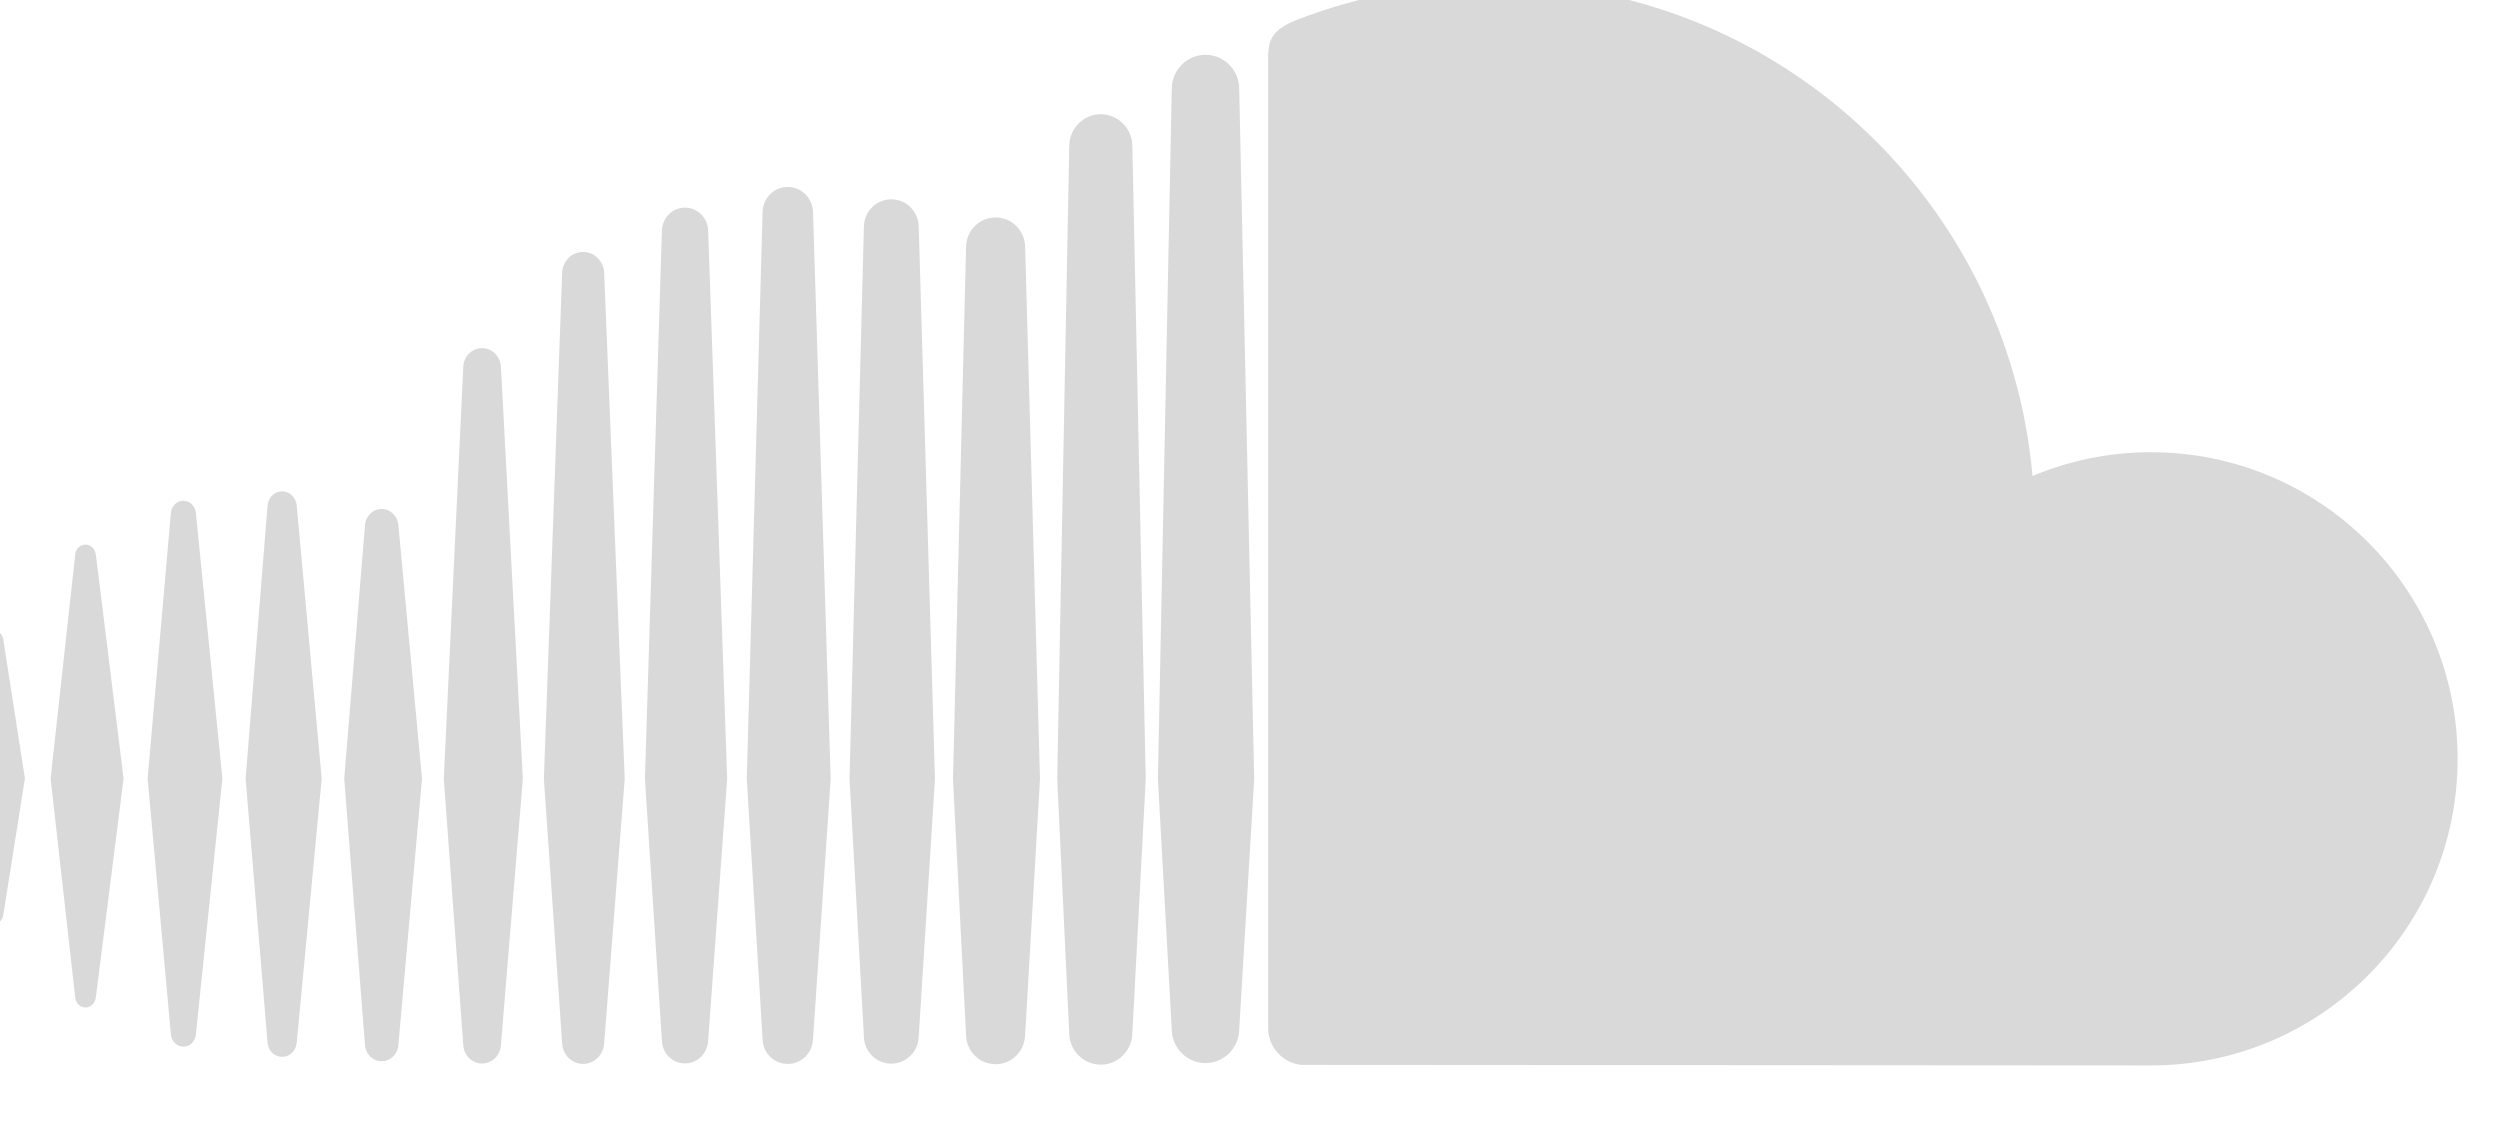 <svg width="62" height="28" viewBox="0 0 62 28" fill="none" xmlns="http://www.w3.org/2000/svg" xmlns:xlink="http://www.w3.org/1999/xlink">
<path d="M2.121,24.986C2.25,24.986 2.358,24.881 2.377,24.735L3.065,19.306L2.377,13.755C2.356,13.607 2.25,13.506 2.121,13.506C1.989,13.506 1.88,13.61 1.865,13.756L1.255,19.306L1.865,24.734C1.882,24.881 1.989,24.986 2.121,24.986ZM-0.165,22.922C-0.039,22.922 0.064,22.822 0.083,22.682L0.618,19.306L0.083,15.872C0.064,15.729 -0.038,15.631 -0.165,15.631C-0.293,15.631 -0.396,15.731 -0.414,15.873L-0.867,19.308L-0.414,22.682C-0.396,22.824 -0.293,22.922 -0.165,22.922ZM4.858,12.721C4.839,12.546 4.71,12.419 4.549,12.419C4.386,12.419 4.253,12.546 4.238,12.721C4.238,12.723 3.661,19.308 3.661,19.308L4.238,25.652C4.253,25.831 4.386,25.956 4.549,25.956C4.71,25.956 4.839,25.831 4.858,25.654L5.515,19.308L4.858,12.721ZM6.997,26.21C7.186,26.21 7.342,26.059 7.359,25.856L7.978,19.311L7.359,12.541C7.342,12.34 7.186,12.185 6.997,12.185C6.805,12.185 6.65,12.338 6.635,12.542L6.091,19.311L6.635,25.856C6.65,26.059 6.805,26.21 6.997,26.21ZM9.465,26.318C9.686,26.318 9.865,26.143 9.882,25.91L9.88,25.911L10.466,19.311L9.88,13.03C9.865,12.8 9.686,12.623 9.465,12.623C9.243,12.623 9.066,12.8 9.051,13.033L8.537,19.311L9.051,25.911C9.064,26.143 9.243,26.318 9.465,26.318ZM12.967,19.313L12.423,9.098C12.408,8.839 12.203,8.634 11.956,8.634C11.705,8.634 11.499,8.839 11.489,9.098L11.006,19.313L11.489,25.913C11.501,26.171 11.707,26.375 11.956,26.375C12.205,26.375 12.409,26.172 12.423,25.911L12.423,25.915L12.967,19.313ZM14.461,26.385C14.739,26.385 14.969,26.159 14.983,25.87L14.983,25.875L15.493,19.314L14.983,6.763C14.969,6.474 14.739,6.248 14.461,6.248C14.181,6.248 13.953,6.474 13.941,6.763C13.941,6.764 13.488,19.314 13.488,19.314L13.941,25.872C13.953,26.159 14.181,26.385 14.461,26.385ZM16.989,5.149C16.676,5.149 16.425,5.399 16.415,5.719L15.994,19.314L16.415,25.807C16.425,26.123 16.676,26.373 16.989,26.373C17.298,26.373 17.548,26.123 17.562,25.803L17.562,25.808L18.034,19.314L17.562,5.719C17.55,5.399 17.298,5.149 16.989,5.149ZM19.537,26.385C19.877,26.385 20.153,26.114 20.163,25.764L20.163,25.767L20.601,19.316L20.163,5.26C20.153,4.91 19.877,4.637 19.537,4.637C19.195,4.637 18.92,4.91 18.912,5.26L18.52,19.316L18.912,25.767C18.919,26.114 19.195,26.385 19.537,26.385ZM22.105,26.378C22.475,26.378 22.775,26.083 22.784,25.702L22.784,25.709L23.187,19.314L22.784,5.618C22.775,5.24 22.475,4.943 22.105,4.943C21.733,4.943 21.432,5.24 21.425,5.619L21.068,19.314L21.425,25.705C21.432,26.083 21.733,26.378 22.105,26.378ZM25.792,19.318L25.423,6.121C25.414,5.712 25.093,5.393 24.691,5.393C24.29,5.393 23.967,5.714 23.958,6.121L23.634,19.318L23.958,25.668C23.967,26.071 24.288,26.392 24.691,26.392C25.091,26.392 25.414,26.071 25.423,25.664L25.423,25.668L25.792,19.318ZM27.301,26.404C27.724,26.404 28.077,26.054 28.082,25.623L28.082,25.628L28.414,19.32L28.082,3.615C28.077,3.184 27.724,2.832 27.301,2.832C26.874,2.832 26.522,3.184 26.517,3.615L26.219,19.314C26.219,19.326 26.517,25.628 26.517,25.628C26.522,26.054 26.874,26.404 27.301,26.404ZM29.897,1.359C29.439,1.359 29.065,1.734 29.06,2.194L28.716,19.321L29.06,25.537C29.065,25.992 29.441,26.365 29.897,26.365C30.351,26.365 30.727,25.99 30.732,25.532L30.732,25.537L31.104,19.321L30.732,2.192C30.727,1.732 30.351,1.359 29.897,1.359ZM32.272,26.409C32.291,26.411 53.21,26.423 53.345,26.423C57.544,26.423 60.949,23.018 60.949,18.818C60.949,14.618 57.545,11.215 53.345,11.215C52.305,11.215 51.311,11.426 50.406,11.804C49.801,4.951 44.055,-0.423 37.046,-0.423C35.33,-0.423 33.659,-0.085 32.183,0.485C31.608,0.708 31.457,0.937 31.451,1.38L31.451,25.511C31.457,25.977 31.815,26.363 32.272,26.409Z" clip-rule="evenodd" fill-rule="evenodd" fill="#D9D9D9"/>
</svg>
